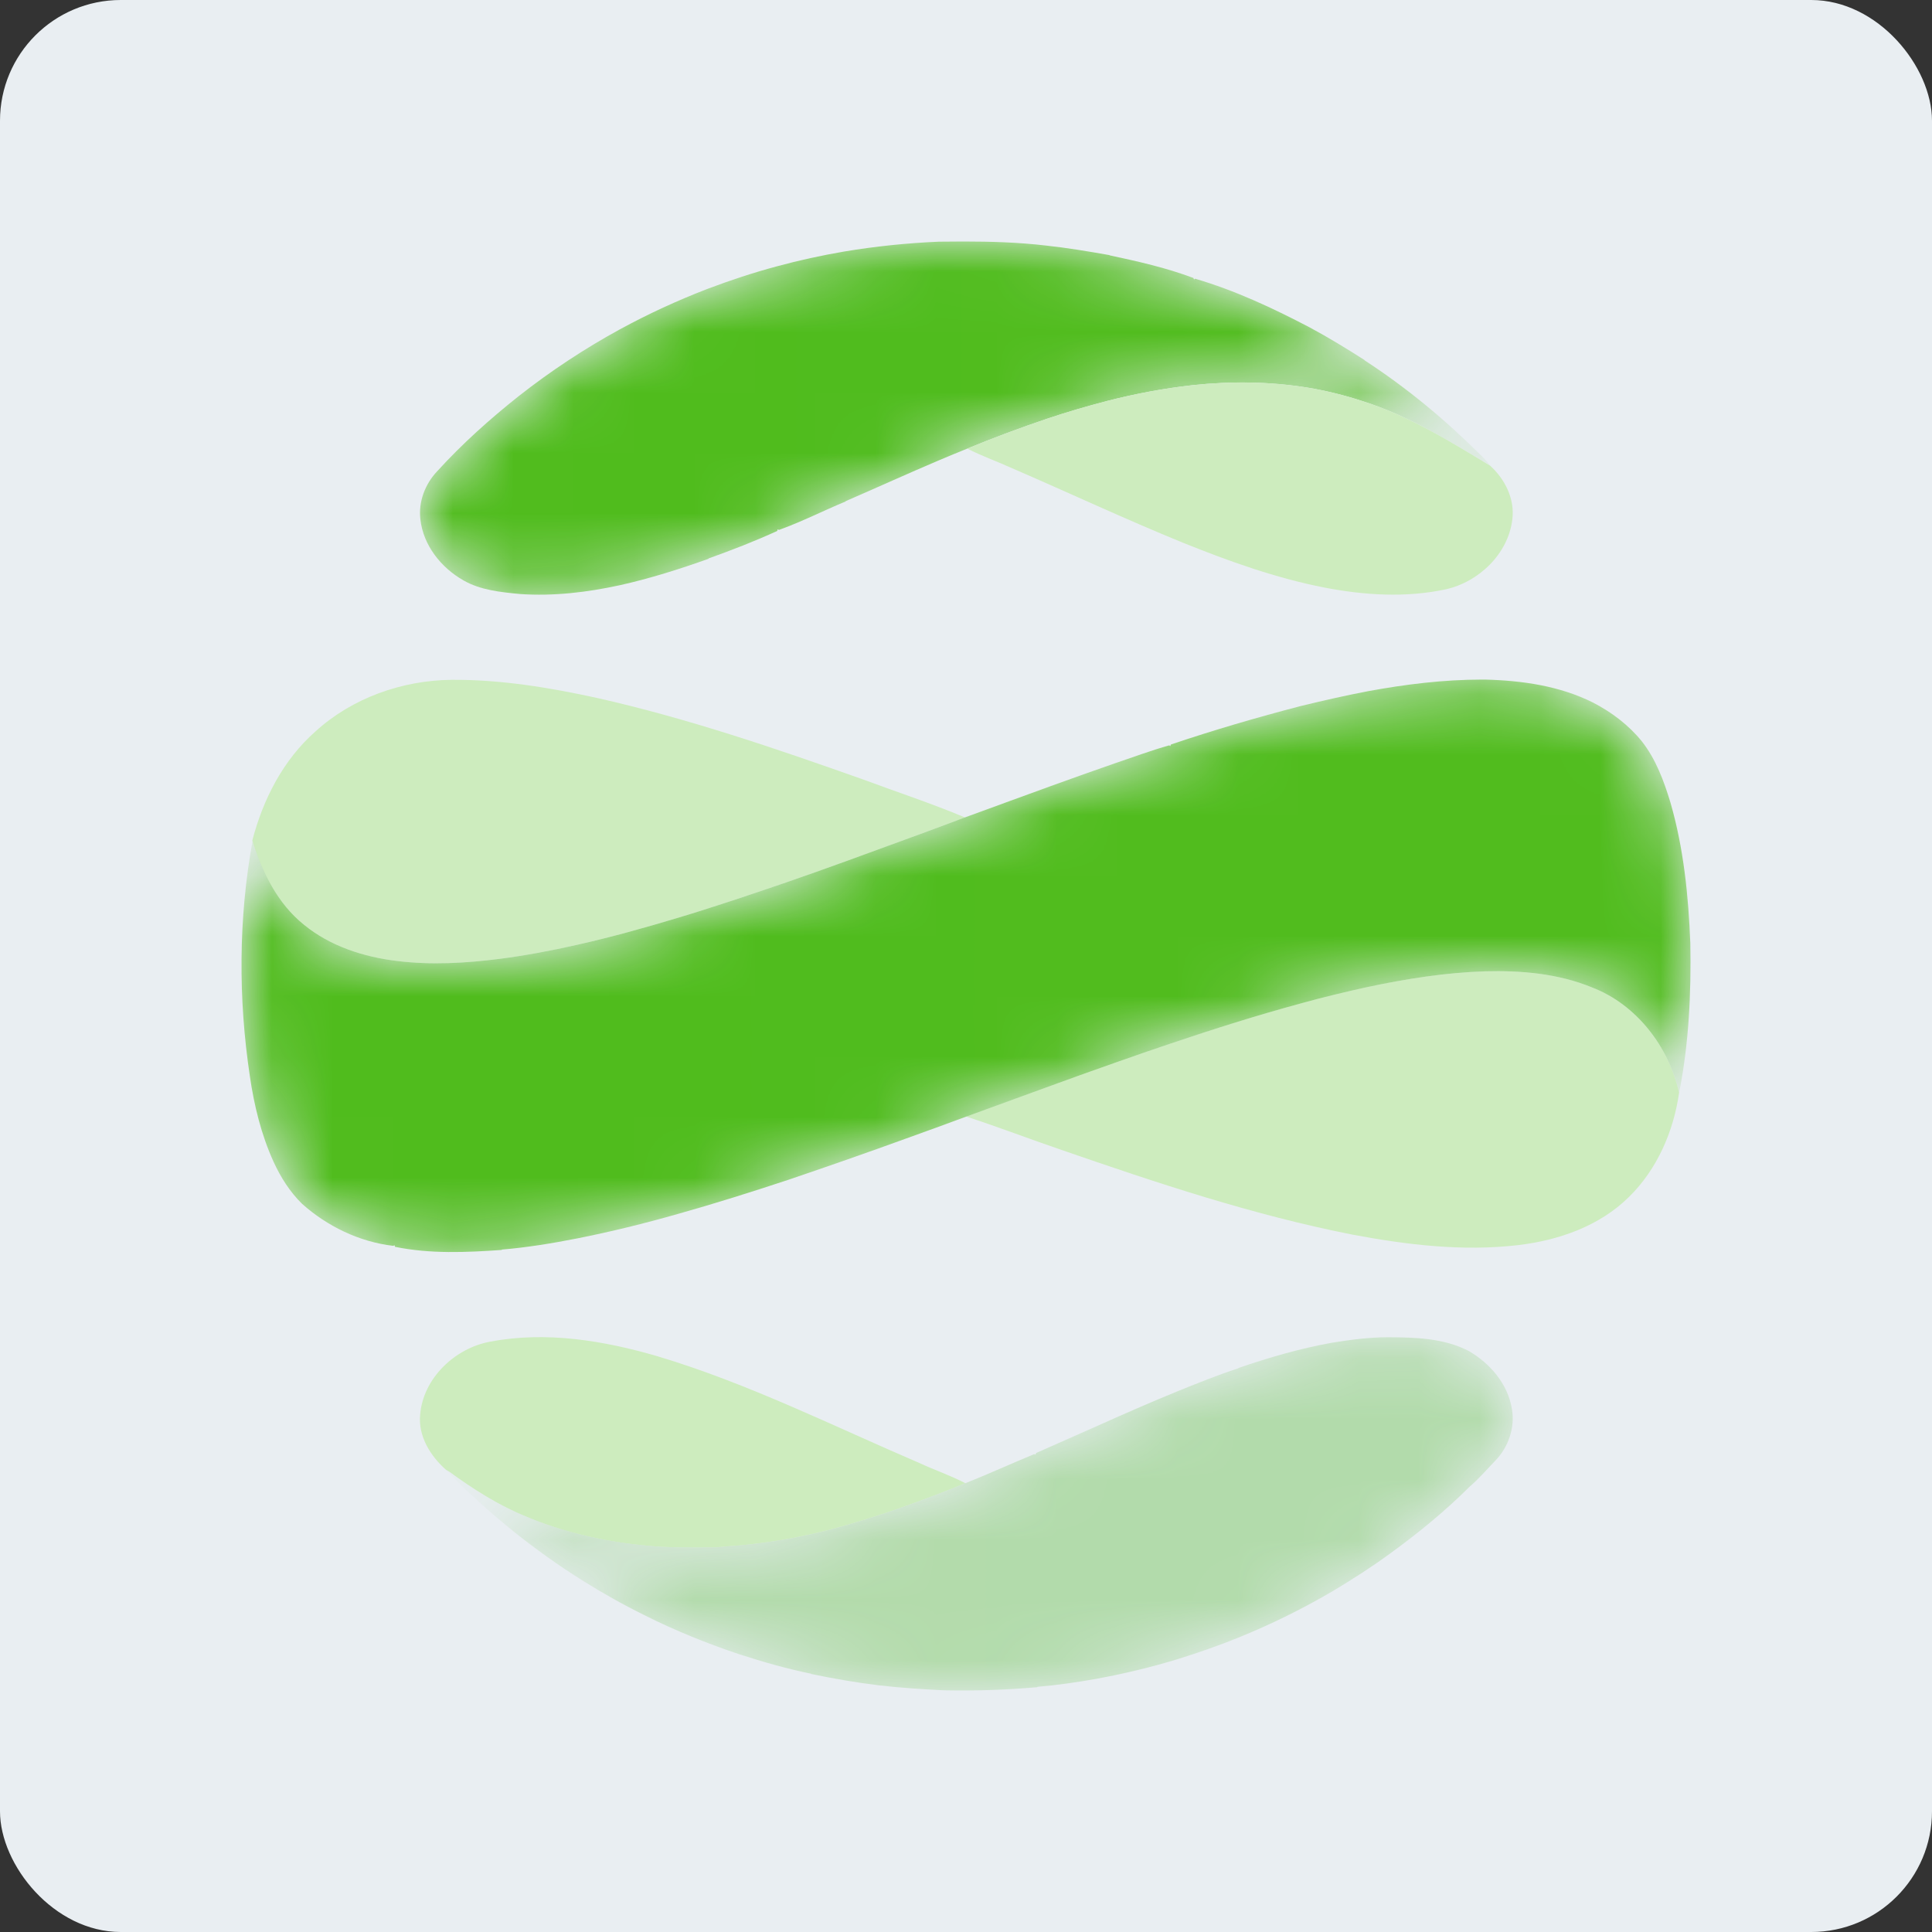 <svg width="32" height="32" viewBox="0 0 32 32" fill="none" xmlns="http://www.w3.org/2000/svg">
<rect x="0" y="0" width="32" height="32" fill="#333333" stroke="none"/>
<g clip-path="url(#clip0_81902_51054)">
<rect width="32" height="32" rx="2" fill="#E9EEF2"/>
<mask id="mask0_81902_51054" style="mask-type:luminance" maskUnits="userSpaceOnUse" x="6" y="4" width="19" height="6">
<path d="M15.548 4.003C15.024 4.026 14.501 4.079 13.983 4.166C13.608 4.23 13.236 4.311 12.869 4.411C12.475 4.516 12.088 4.645 11.707 4.789C11.213 4.98 10.731 5.202 10.267 5.455C9.681 5.775 9.123 6.144 8.598 6.556C8.115 6.939 7.653 7.352 7.238 7.809C7.04 8.019 6.928 8.313 6.963 8.602C7.01 9.033 7.308 9.405 7.678 9.614C7.962 9.776 8.294 9.808 8.613 9.839C9.168 9.877 9.725 9.811 10.266 9.693C10.765 9.582 11.254 9.427 11.736 9.255L11.735 9.25C12.12 9.112 12.502 8.964 12.874 8.794L12.878 8.768L12.903 8.777C13.279 8.642 13.637 8.459 14.006 8.306L14.006 8.301C14.523 8.077 15.036 7.843 15.555 7.623C15.71 7.557 15.866 7.493 16.022 7.43C16.456 7.251 16.895 7.087 17.339 6.937C17.667 6.826 17.999 6.73 18.334 6.642C18.802 6.522 19.279 6.432 19.76 6.379C20.392 6.312 21.034 6.319 21.662 6.421C21.968 6.471 22.27 6.547 22.565 6.643C23.324 6.883 24.006 7.303 24.682 7.713C24.638 7.653 24.588 7.599 24.536 7.548C23.945 6.958 23.3 6.422 22.6 5.967L22.6 5.963C22.303 5.773 22.002 5.589 21.691 5.422C21.082 5.103 20.454 4.809 19.794 4.616L19.777 4.63L19.766 4.604C19.317 4.435 18.846 4.329 18.378 4.229L18.38 4.226C18.029 4.164 17.678 4.105 17.324 4.067C16.871 4.014 16.416 4 15.96 4C15.823 4 15.685 4.001 15.548 4.003Z" fill="url(#paint0_linear_81902_51054)"/>
</mask>
<g mask="url(#mask0_81902_51054)">
<path fill-rule="evenodd" clip-rule="evenodd" d="M15.548 4.003C15.024 4.026 14.501 4.079 13.983 4.166C13.608 4.23 13.236 4.311 12.869 4.411C12.475 4.516 12.088 4.645 11.707 4.789C11.213 4.98 10.731 5.202 10.267 5.455C9.681 5.775 9.123 6.144 8.598 6.556C8.115 6.939 7.653 7.352 7.238 7.809C7.04 8.019 6.928 8.313 6.963 8.602C7.01 9.033 7.308 9.405 7.678 9.614C7.962 9.776 8.294 9.808 8.613 9.839C9.168 9.877 9.725 9.811 10.266 9.693C10.765 9.582 11.254 9.427 11.736 9.255L11.735 9.25C12.12 9.112 12.502 8.964 12.874 8.794L12.878 8.768L12.903 8.777C13.279 8.642 13.637 8.459 14.006 8.306L14.006 8.301C14.523 8.077 15.036 7.843 15.555 7.623C15.71 7.557 15.866 7.493 16.022 7.43C16.456 7.251 16.895 7.087 17.339 6.937C17.667 6.826 17.999 6.73 18.334 6.642C18.802 6.522 19.279 6.432 19.76 6.379C20.392 6.312 21.034 6.319 21.662 6.421C21.968 6.471 22.27 6.547 22.565 6.643C23.324 6.883 24.006 7.303 24.682 7.713C24.638 7.653 24.588 7.599 24.536 7.548C23.945 6.958 23.3 6.422 22.6 5.967L22.6 5.963C22.303 5.773 22.002 5.589 21.691 5.422C21.082 5.103 20.454 4.809 19.794 4.616L19.777 4.63L19.766 4.604C19.317 4.435 18.846 4.329 18.378 4.229L18.38 4.226C18.029 4.164 17.678 4.105 17.324 4.067C16.871 4.014 16.416 4 15.96 4C15.823 4 15.685 4.001 15.548 4.003Z" fill="url(#paint1_linear_81902_51054)"/>
</g>
<path fill-rule="evenodd" clip-rule="evenodd" d="M25.049 8.602C24.982 9.175 24.49 9.643 23.938 9.763C23.28 9.902 22.598 9.859 21.942 9.733C21.132 9.575 20.352 9.295 19.588 8.987C18.637 8.599 17.707 8.163 16.765 7.756C16.519 7.644 16.262 7.554 16.021 7.43C16.455 7.251 16.895 7.087 17.339 6.937C17.666 6.826 17.999 6.729 18.333 6.642C18.802 6.522 19.278 6.432 19.76 6.379C20.392 6.312 21.034 6.318 21.662 6.421C21.968 6.471 22.27 6.547 22.565 6.643C23.324 6.883 24.006 7.303 24.681 7.713C24.927 7.935 25.092 8.265 25.049 8.602Z" fill="#CDECBE"/>
<path fill-rule="evenodd" clip-rule="evenodd" d="M15.982 13.539C15.656 13.663 15.328 13.783 15.001 13.903C14.343 14.144 13.687 14.386 13.025 14.614C12.424 14.82 11.82 15.024 11.211 15.207C10.665 15.371 10.115 15.524 9.558 15.649C9.134 15.745 8.706 15.826 8.274 15.882C7.712 15.953 7.142 15.985 6.578 15.917C6.025 15.851 5.47 15.673 5.034 15.316C4.598 14.966 4.345 14.451 4.182 13.929L4.179 13.922C4.356 13.24 4.691 12.585 5.226 12.114C5.836 11.559 6.659 11.269 7.479 11.26C8.293 11.254 9.1 11.388 9.892 11.561C11.393 11.899 12.85 12.398 14.297 12.911C14.859 13.12 15.429 13.307 15.982 13.539Z" fill="#CDECBE"/>
<path fill-rule="evenodd" clip-rule="evenodd" d="M27.811 18.098C27.721 18.737 27.447 19.368 26.982 19.824C26.492 20.31 25.809 20.546 25.136 20.624C24.224 20.729 23.302 20.619 22.405 20.45C20.758 20.126 19.161 19.593 17.578 19.045C17.052 18.866 16.533 18.665 16.004 18.494C16.029 18.484 16.054 18.475 16.079 18.467C16.532 18.301 16.985 18.135 17.439 17.971C17.791 17.842 18.144 17.716 18.497 17.592C18.797 17.487 19.096 17.382 19.396 17.282C20.106 17.042 20.821 16.816 21.544 16.619C21.913 16.517 22.286 16.428 22.66 16.346C23.298 16.211 23.946 16.109 24.598 16.088C25.195 16.072 25.806 16.125 26.363 16.353C27.107 16.638 27.634 17.333 27.811 18.098Z" fill="#CDECBE"/>
<path fill-rule="evenodd" clip-rule="evenodd" d="M15.988 24.566C15.871 24.614 15.755 24.662 15.637 24.707C15.277 24.846 14.915 24.981 14.548 25.099C14.183 25.217 13.815 25.326 13.441 25.41C13.049 25.497 12.65 25.561 12.25 25.597C12.115 25.608 11.98 25.617 11.846 25.63C11.456 25.632 11.065 25.639 10.677 25.597C10.332 25.564 9.989 25.507 9.652 25.426C9.329 25.347 9.011 25.244 8.705 25.114C8.249 24.928 7.834 24.662 7.438 24.373C7.426 24.367 7.401 24.353 7.389 24.346C7.131 24.119 6.924 23.789 6.959 23.431C7.009 22.827 7.534 22.331 8.115 22.223C9.043 22.045 9.998 22.203 10.894 22.465C12.396 22.915 13.801 23.62 15.237 24.236C15.485 24.351 15.745 24.439 15.988 24.566Z" fill="#CDECBE"/>
<mask id="mask1_81902_51054" style="mask-type:luminance" maskUnits="userSpaceOnUse" x="4" y="11" width="24" height="10">
<path d="M22.656 11.449C22.282 11.52 21.911 11.605 21.541 11.695C20.819 11.883 20.102 12.092 19.395 12.331L19.383 12.358L19.367 12.345C19.068 12.429 18.777 12.538 18.483 12.637C18.124 12.761 17.767 12.889 17.41 13.018C16.956 13.181 16.504 13.35 16.051 13.514C16.034 13.52 15.999 13.533 15.982 13.539C15.656 13.663 15.329 13.783 15.001 13.903C14.344 14.144 13.687 14.386 13.026 14.614C12.424 14.82 11.821 15.024 11.211 15.207C10.665 15.371 10.115 15.524 9.559 15.649C9.134 15.745 8.706 15.826 8.274 15.882C7.713 15.953 7.142 15.986 6.579 15.917C6.025 15.851 5.47 15.673 5.034 15.316C4.598 14.966 4.346 14.451 4.183 13.929C3.949 15.214 3.945 16.538 4.139 17.829C4.21 18.315 4.328 18.797 4.532 19.245C4.649 19.5 4.801 19.741 5.002 19.938C5.42 20.312 5.954 20.57 6.512 20.635L6.536 20.626L6.542 20.651C7.123 20.771 7.724 20.744 8.312 20.703L8.312 20.697C8.731 20.662 9.148 20.593 9.561 20.512C10.12 20.401 10.675 20.264 11.223 20.108C11.839 19.935 12.45 19.742 13.058 19.541C13.713 19.319 14.365 19.091 15.015 18.855C15.345 18.735 15.676 18.617 16.005 18.494C16.03 18.485 16.055 18.475 16.08 18.467C16.533 18.302 16.986 18.135 17.44 17.971C17.792 17.842 18.145 17.716 18.498 17.592C18.797 17.487 19.096 17.382 19.397 17.282C20.107 17.042 20.822 16.816 21.544 16.62C21.914 16.517 22.287 16.428 22.661 16.346C23.299 16.211 23.946 16.109 24.599 16.088C25.196 16.072 25.807 16.125 26.364 16.353C27.108 16.638 27.635 17.333 27.812 18.098C27.974 17.284 28.012 16.451 27.997 15.623C27.966 14.837 27.887 14.047 27.667 13.29C27.559 12.934 27.427 12.576 27.195 12.28C26.977 12.01 26.695 11.797 26.388 11.638C25.834 11.36 25.208 11.271 24.595 11.256C24.579 11.256 24.562 11.256 24.546 11.256C23.912 11.256 23.279 11.334 22.656 11.449Z" fill="url(#paint2_linear_81902_51054)"/>
</mask>
<g mask="url(#mask1_81902_51054)">
<path fill-rule="evenodd" clip-rule="evenodd" d="M22.656 11.449C22.282 11.52 21.911 11.605 21.541 11.695C20.819 11.883 20.102 12.092 19.395 12.331L19.383 12.358L19.367 12.345C19.068 12.429 18.777 12.538 18.483 12.637C18.124 12.761 17.767 12.889 17.41 13.018C16.956 13.181 16.504 13.35 16.051 13.514C16.034 13.52 15.999 13.533 15.982 13.539C15.656 13.663 15.329 13.783 15.001 13.903C14.344 14.144 13.687 14.386 13.026 14.614C12.424 14.82 11.821 15.024 11.211 15.207C10.665 15.371 10.115 15.524 9.559 15.649C9.134 15.745 8.706 15.826 8.274 15.882C7.713 15.953 7.142 15.986 6.579 15.917C6.025 15.851 5.47 15.673 5.034 15.316C4.598 14.966 4.346 14.451 4.183 13.929C3.949 15.214 3.945 16.538 4.139 17.829C4.21 18.315 4.328 18.797 4.532 19.245C4.649 19.5 4.801 19.741 5.002 19.938C5.42 20.312 5.954 20.57 6.512 20.635L6.536 20.626L6.542 20.651C7.123 20.771 7.724 20.744 8.312 20.703L8.312 20.697C8.731 20.662 9.148 20.593 9.561 20.512C10.12 20.401 10.675 20.264 11.223 20.108C11.839 19.935 12.45 19.742 13.058 19.541C13.713 19.319 14.365 19.091 15.015 18.855C15.345 18.735 15.676 18.617 16.005 18.494C16.03 18.485 16.055 18.475 16.08 18.467C16.533 18.302 16.986 18.135 17.44 17.971C17.792 17.842 18.145 17.716 18.498 17.592C18.797 17.487 19.096 17.382 19.397 17.282C20.107 17.042 20.822 16.816 21.544 16.62C21.914 16.517 22.287 16.428 22.661 16.346C23.299 16.211 23.946 16.109 24.599 16.088C25.196 16.072 25.807 16.125 26.364 16.353C27.108 16.638 27.635 17.333 27.812 18.098C27.974 17.284 28.012 16.451 27.997 15.623C27.966 14.837 27.887 14.047 27.667 13.29C27.559 12.934 27.427 12.576 27.195 12.28C26.977 12.01 26.695 11.797 26.388 11.638C25.834 11.36 25.208 11.271 24.595 11.256C24.579 11.256 24.562 11.256 24.546 11.256C23.912 11.256 23.279 11.334 22.656 11.449Z" fill="url(#paint3_linear_81902_51054)"/>
</g>
<mask id="mask2_81902_51054" style="mask-type:luminance" maskUnits="userSpaceOnUse" x="7" y="22" width="19" height="6">
<path d="M22.06 22.24C21.534 22.335 21.018 22.484 20.513 22.658V22.663C20.174 22.772 19.845 22.906 19.515 23.039C19.056 23.226 18.602 23.426 18.149 23.629C17.82 23.774 17.491 23.921 17.162 24.066L17.151 24.092L17.129 24.085C16.748 24.242 16.373 24.415 15.989 24.566C15.872 24.614 15.755 24.662 15.637 24.707C15.277 24.846 14.916 24.981 14.548 25.099C14.184 25.217 13.816 25.326 13.442 25.41C13.049 25.497 12.651 25.561 12.25 25.597C12.116 25.608 11.981 25.617 11.847 25.63C11.457 25.632 11.066 25.639 10.678 25.597C10.333 25.563 9.99 25.507 9.652 25.426C9.329 25.346 9.012 25.244 8.705 25.113C8.25 24.928 7.834 24.662 7.439 24.373C7.426 24.367 7.402 24.352 7.39 24.346C7.736 24.713 8.116 25.049 8.508 25.367C8.869 25.655 9.245 25.925 9.636 26.171C9.971 26.381 10.316 26.576 10.671 26.751C10.93 26.882 11.194 27 11.462 27.11C11.721 27.215 11.983 27.313 12.248 27.401C12.638 27.526 13.033 27.641 13.435 27.722L13.435 27.726C13.807 27.804 14.183 27.869 14.561 27.915C14.918 27.957 15.277 27.978 15.636 27.997C16.152 28.008 16.669 27.99 17.183 27.945L17.182 27.939C17.508 27.912 17.831 27.865 18.152 27.808C18.614 27.723 19.072 27.614 19.521 27.476C19.856 27.37 20.189 27.256 20.514 27.123C21.059 26.902 21.587 26.641 22.093 26.343C22.409 26.153 22.72 25.954 23.018 25.736C23.484 25.398 23.933 25.032 24.341 24.625C24.497 24.491 24.631 24.334 24.774 24.186C24.984 23.965 25.095 23.647 25.043 23.343C24.979 22.927 24.681 22.58 24.324 22.375C23.915 22.163 23.439 22.151 22.988 22.149C22.677 22.15 22.367 22.19 22.06 22.24Z" fill="url(#paint4_linear_81902_51054)"/>
</mask>
<g mask="url(#mask2_81902_51054)">
<path fill-rule="evenodd" clip-rule="evenodd" d="M22.06 22.24C21.534 22.335 21.018 22.484 20.513 22.658V22.663C20.174 22.772 19.845 22.906 19.515 23.039C19.056 23.226 18.602 23.426 18.149 23.629C17.82 23.774 17.491 23.921 17.162 24.066L17.151 24.092L17.129 24.085C16.748 24.242 16.373 24.415 15.989 24.566C15.872 24.614 15.755 24.662 15.637 24.707C15.277 24.846 14.916 24.981 14.548 25.099C14.184 25.217 13.816 25.326 13.442 25.41C13.049 25.497 12.651 25.561 12.25 25.597C12.116 25.608 11.981 25.617 11.847 25.63C11.457 25.632 11.066 25.639 10.678 25.597C10.333 25.563 9.99 25.507 9.652 25.426C9.329 25.346 9.012 25.244 8.705 25.113C8.25 24.928 7.834 24.662 7.439 24.373C7.426 24.367 7.402 24.352 7.39 24.346C7.736 24.713 8.116 25.049 8.508 25.367C8.869 25.655 9.245 25.925 9.636 26.171C9.971 26.381 10.316 26.576 10.671 26.751C10.93 26.882 11.194 27 11.462 27.11C11.721 27.215 11.983 27.313 12.248 27.401C12.638 27.526 13.033 27.641 13.435 27.722L13.435 27.726C13.807 27.804 14.183 27.869 14.561 27.915C14.918 27.957 15.277 27.978 15.636 27.997C16.152 28.008 16.669 27.99 17.183 27.945L17.182 27.939C17.508 27.912 17.831 27.865 18.152 27.808C18.614 27.723 19.072 27.614 19.521 27.476C19.856 27.37 20.189 27.256 20.514 27.123C21.059 26.902 21.587 26.641 22.093 26.343C22.409 26.153 22.72 25.954 23.018 25.736C23.484 25.398 23.933 25.032 24.341 24.625C24.497 24.491 24.631 24.334 24.774 24.186C24.984 23.965 25.095 23.647 25.043 23.343C24.979 22.927 24.681 22.58 24.324 22.375C23.915 22.163 23.439 22.151 22.988 22.149C22.677 22.15 22.367 22.19 22.06 22.24Z" fill="url(#paint5_linear_81902_51054)"/>
</g>
</g>
<defs>
<linearGradient id="paint0_linear_81902_51054" x1="6.956" y1="296.479" x2="1779.49" y2="296.479" gradientUnits="userSpaceOnUse">
<stop stop-color="#50BC1D"/>
<stop offset="1" stop-color="#B3DBAC"/>
</linearGradient>
<linearGradient id="paint1_linear_81902_51054" x1="6.956" y1="296.479" x2="1779.49" y2="296.479" gradientUnits="userSpaceOnUse">
<stop stop-color="#50BC1D"/>
<stop offset="1" stop-color="#B3DBAC"/>
</linearGradient>
<linearGradient id="paint2_linear_81902_51054" x1="3.999" y1="485.363" x2="2404" y2="485.363" gradientUnits="userSpaceOnUse">
<stop stop-color="#50BC1D"/>
<stop offset="1" stop-color="#B3DBAC"/>
</linearGradient>
<linearGradient id="paint3_linear_81902_51054" x1="3.999" y1="485.363" x2="2404" y2="485.363" gradientUnits="userSpaceOnUse">
<stop stop-color="#50BC1D"/>
<stop offset="1" stop-color="#B3DBAC"/>
</linearGradient>
<linearGradient id="paint4_linear_81902_51054" x1="7.393" y1="314.684" x2="1773.96" y2="314.684" gradientUnits="userSpaceOnUse">
<stop stop-color="#B3DBAC"/>
<stop offset="1" stop-color="#50BC1D"/>
</linearGradient>
<linearGradient id="paint5_linear_81902_51054" x1="7.393" y1="314.684" x2="1773.96" y2="314.684" gradientUnits="userSpaceOnUse">
<stop stop-color="#B3DBAC"/>
<stop offset="1" stop-color="#50BC1D"/>
</linearGradient>
<clipPath id="clip0_81902_51054">
<rect width="32" height="32" fill="white"/>
</clipPath>
</defs>
</svg>
